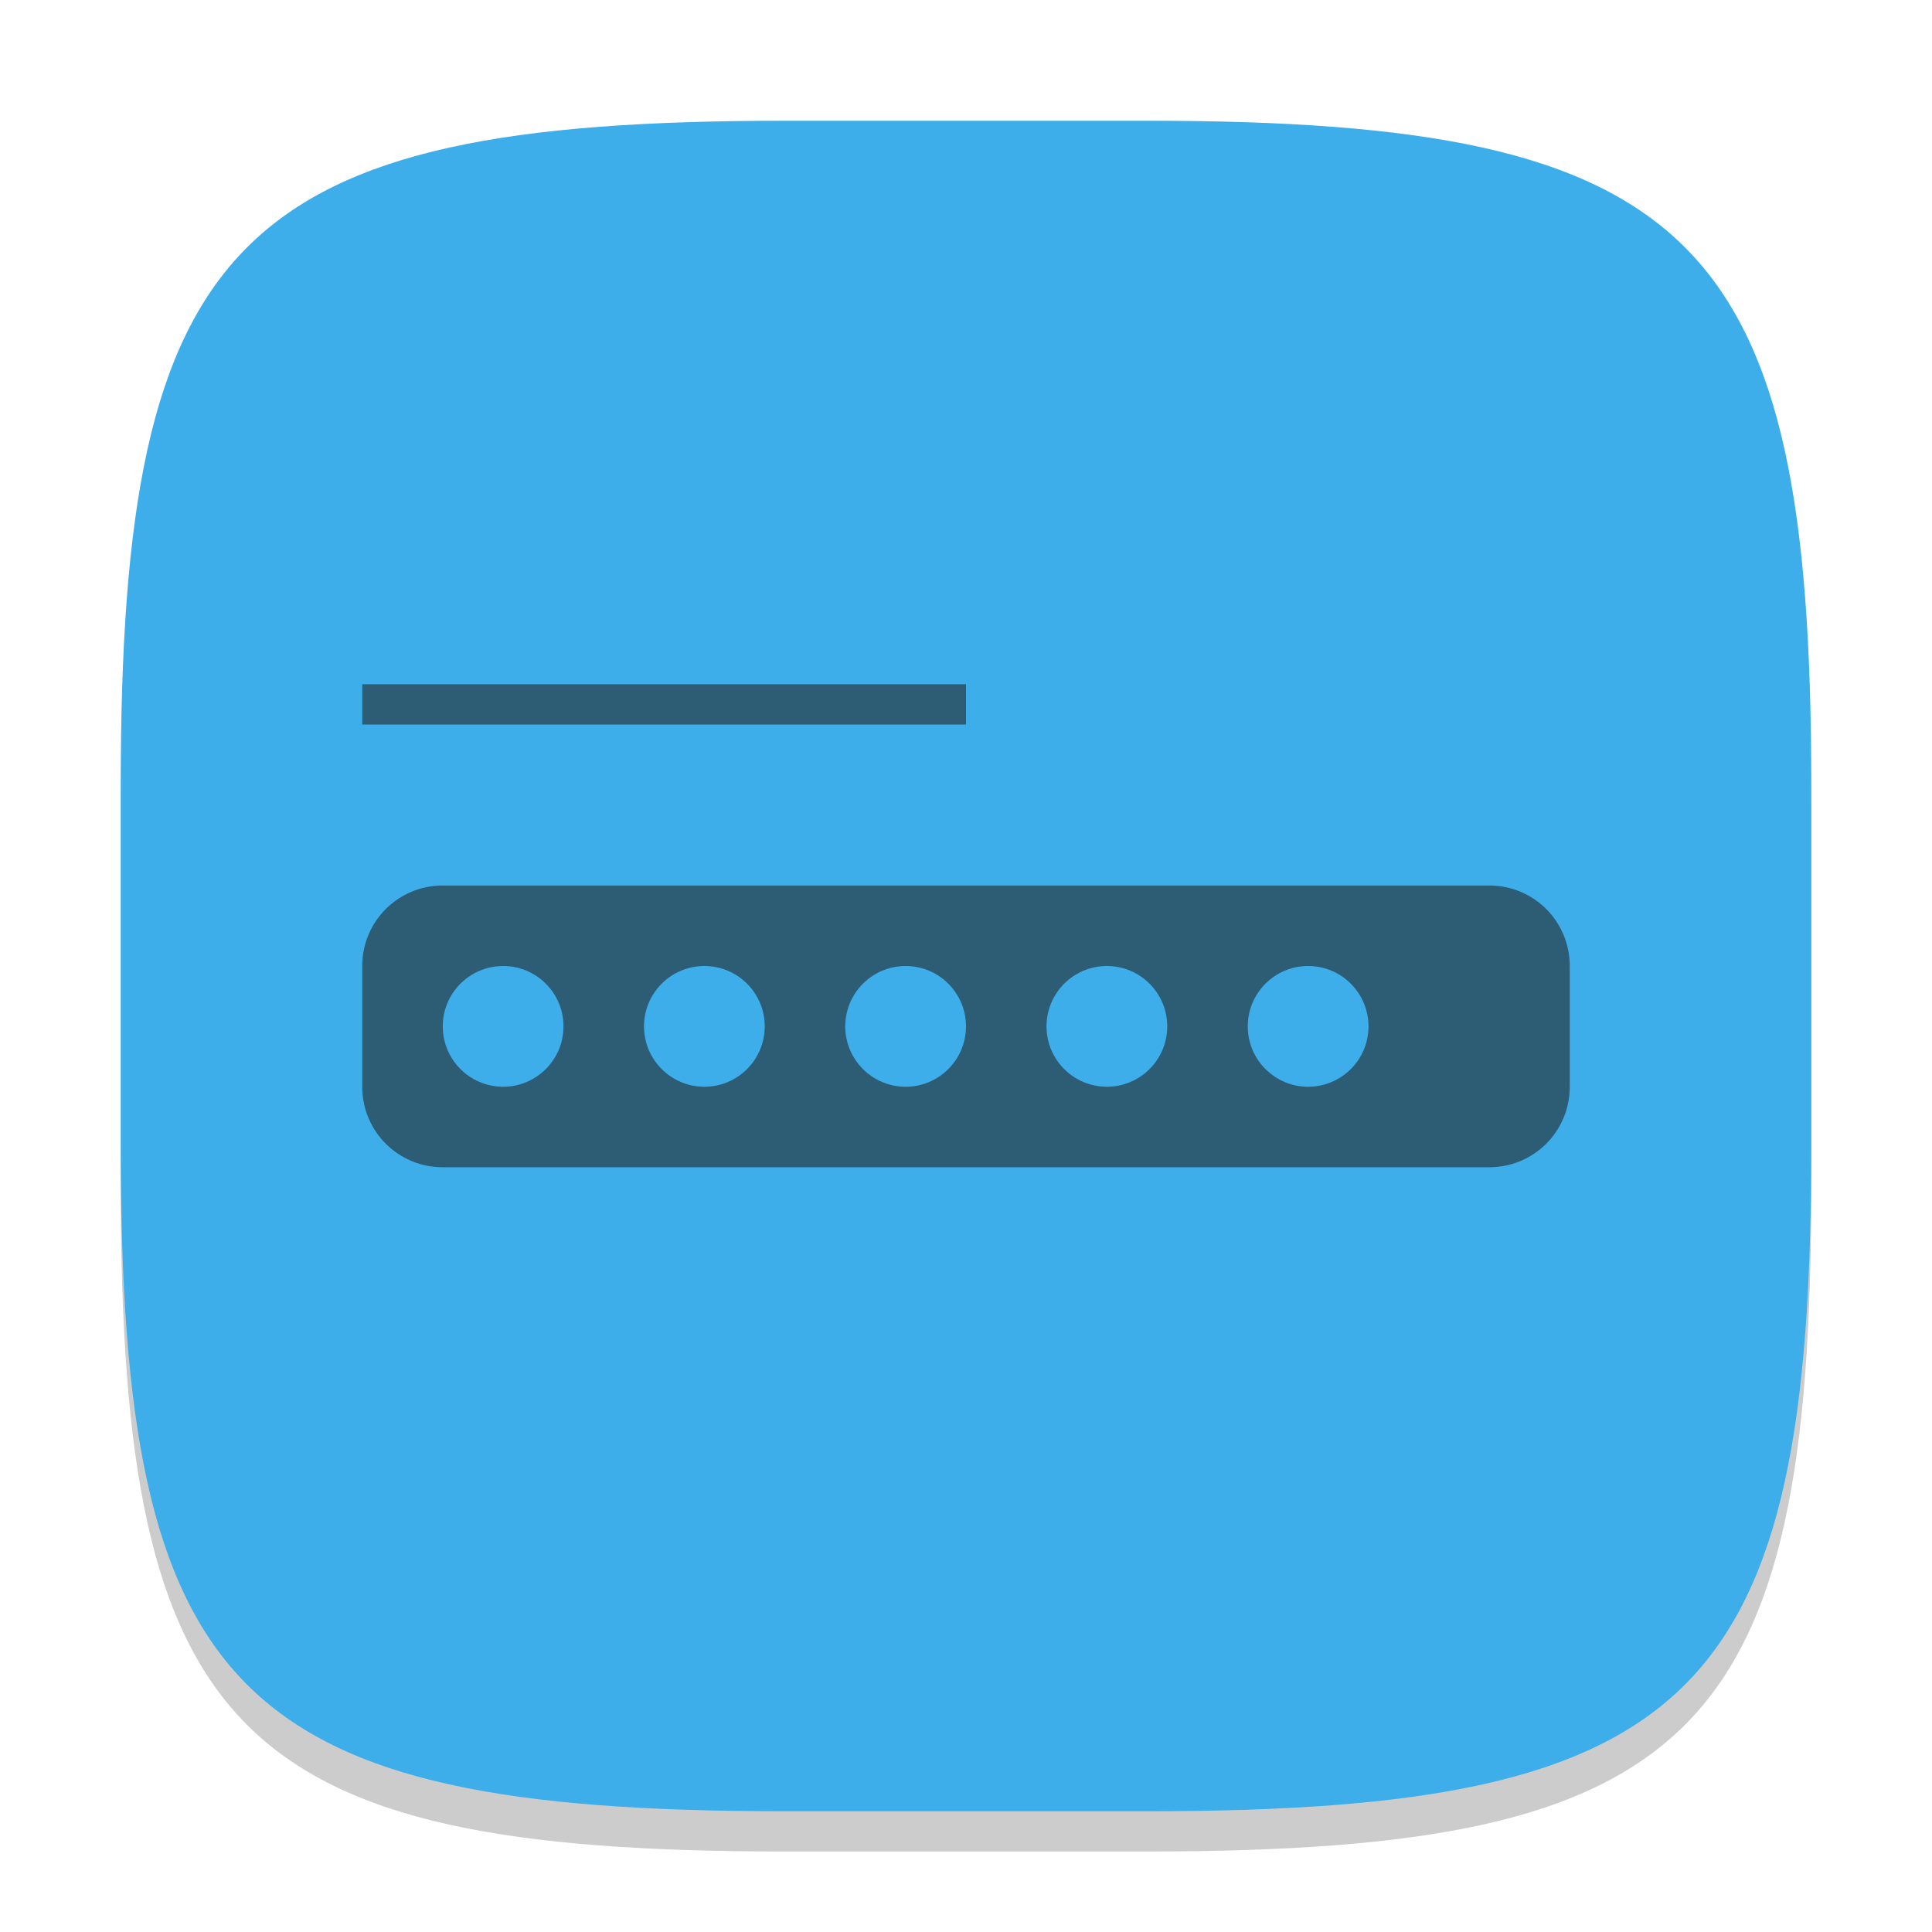 <?xml version="1.0" encoding="UTF-8" standalone="no"?>
<!-- Created with Inkscape (http://www.inkscape.org/) -->

<svg
   width="48"
   height="48"
   viewBox="0 0 48 48"
   version="1.1"
   id="svg5"
   inkscape:version="1.2.2 (1:1.2.2+202305151914+b0a8486541)"
   sodipodi:docname="preferences-system-login.svg"
   xmlns:inkscape="http://www.inkscape.org/namespaces/inkscape"
   xmlns:sodipodi="http://sodipodi.sourceforge.net/DTD/sodipodi-0.dtd"
   xmlns="http://www.w3.org/2000/svg"
   xmlns:svg="http://www.w3.org/2000/svg">
  <sodipodi:namedview
     id="namedview7"
     pagecolor="#ffffff"
     bordercolor="#000000"
     borderopacity="0.25"
     inkscape:showpageshadow="2"
     inkscape:pageopacity="0.0"
     inkscape:pagecheckerboard="0"
     inkscape:deskcolor="#d1d1d1"
     inkscape:document-units="px"
     showgrid="false"
     inkscape:zoom="16.791667"
     inkscape:cx="23.970223"
     inkscape:cy="24"
     inkscape:window-width="1920"
     inkscape:window-height="1008"
     inkscape:window-x="0"
     inkscape:window-y="0"
     inkscape:window-maximized="1"
     inkscape:current-layer="svg5"
     showguides="false" />
  <defs
     id="defs2">
    <style
       id="current-color-scheme"
       type="text/css">
         .ColorScheme-Text { color:#232629; }
         .ColorScheme-Highlight { color:#3daee9; }
     </style>
  </defs>
  <path
     d="M 19.5,4 C 5.848,4 3,6.91 3,20.5 v 9 C 3,43.09 5.848,46 19.5,46 h 9 C 42.152,46 45,43.09 45,29.5 v -9 C 45,6.91 42.152,4 28.5,4"
     style="opacity:0.2;fill:#000000;stroke-width:1.5;stroke-linecap:round;stroke-linejoin:round"
     id="path563" />
  <path
     id="path530"
     style="fill:currentColor;fill-opacity:1;stroke-width:1.5;stroke-linecap:round;stroke-linejoin:round"
     d="M 19.5,3 C 5.848,3 3,5.91 3,19.5 v 9 C 3,42.09 5.848,45 19.5,45 h 9 C 42.152,45 45,42.09 45,28.5 v -9 C 45,5.91 42.152,3 28.5,3 Z"
     class="ColorScheme-Highlight" />
  <path
     d="m 9,17 v 1 h 15 v -1 z m 2,5 c -1.108,0 -2,0.892 -2,2 v 3 c 0,1.108 0.892,2 2,2 h 26 c 1.108,0 2,-0.892 2,-2 v -3 c 0,-1.108 -0.892,-2 -2,-2 z m 1.5,2 C 13.328,24 14,24.672 14,25.5 14,26.328 13.328,27 12.5,27 11.672,27 11,26.328 11,25.5 11,24.672 11.672,24 12.5,24 Z m 5,0 C 18.328,24 19,24.672 19,25.5 19,26.328 18.328,27 17.5,27 16.672,27 16,26.328 16,25.5 16,24.672 16.672,24 17.5,24 Z m 5,0 C 23.328,24 24,24.672 24,25.5 24,26.328 23.328,27 22.5,27 21.672,27 21,26.328 21,25.5 21,24.672 21.672,24 22.5,24 Z m 5,0 C 28.328,24 29,24.672 29,25.5 29,26.328 28.328,27 27.5,27 26.672,27 26,26.328 26,25.5 26,24.672 26.672,24 27.5,24 Z m 5,0 C 33.328,24 34,24.672 34,25.5 34,26.328 33.328,27 32.5,27 31.672,27 31,26.328 31,25.5 31,24.672 31.672,24 32.5,24 Z"
     style="fill:currentColor;stroke-width:5.809;stroke-linecap:round;stroke-linejoin:round;opacity:0.6"
     id="path351"
     class="ColorScheme-Text" />
</svg>
